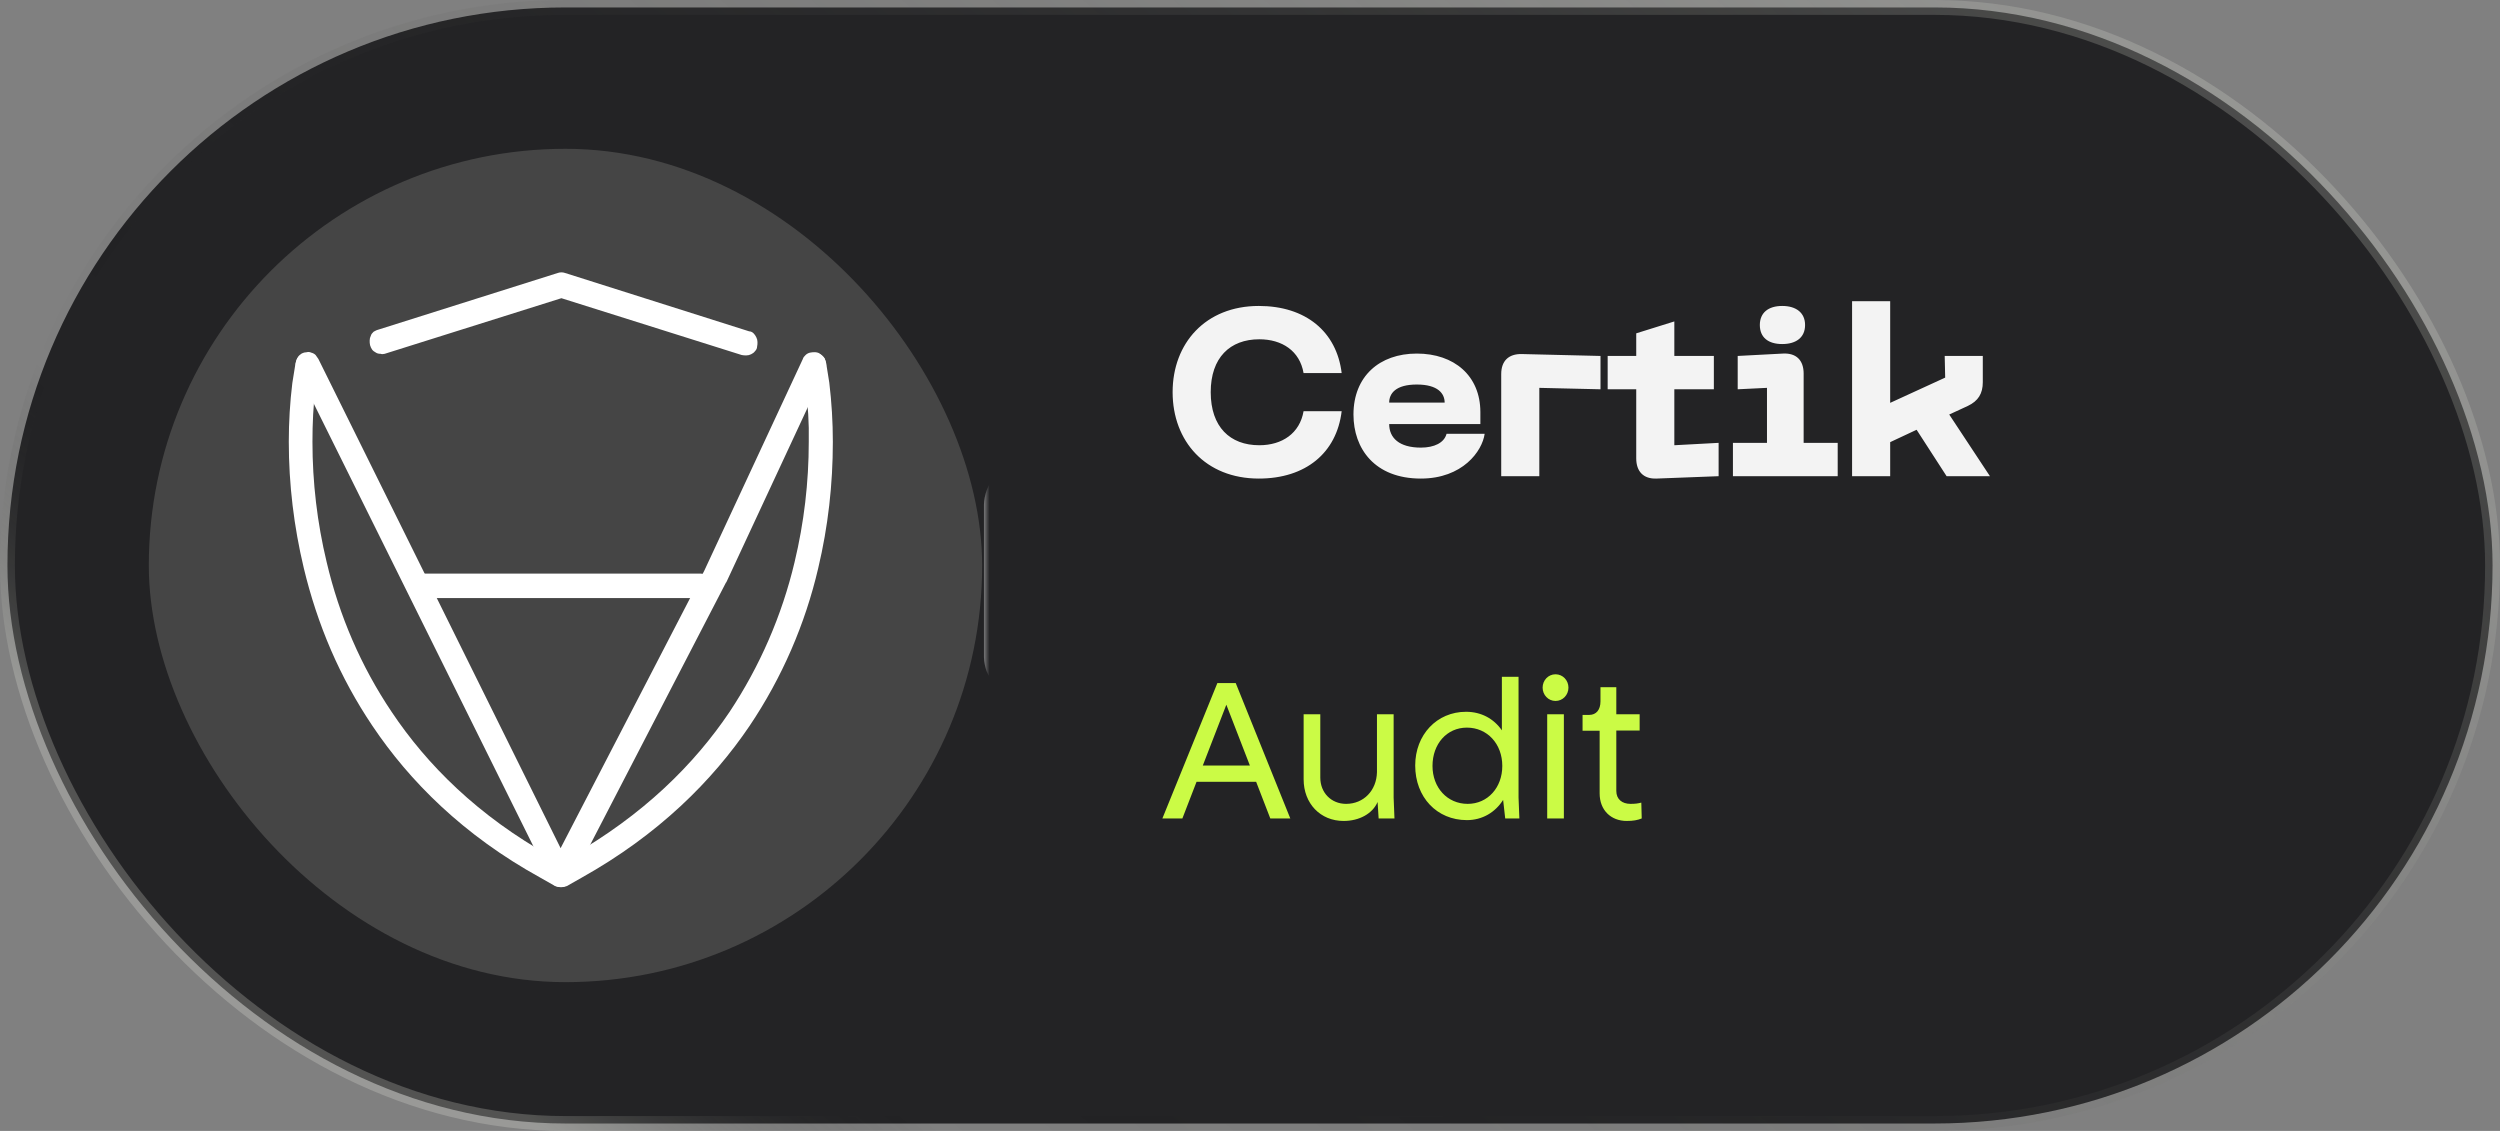 <svg width="168" height="76" viewBox="0 0 168 76" fill="none" xmlns="http://www.w3.org/2000/svg">
<rect x="0" y="0" width="168" height="76" fill="#808080" stroke="none"/>
<rect x="0.5" y="0.5" width="167" height="75" rx="37.5" fill="#232325"/>
<rect x="0.5" y="0.5" width="167" height="75" rx="37.5" stroke="url(#paint0_linear_88_8083)"/>
<rect x="10" y="10" width="56" height="56" rx="28" fill="#454545"/>
<mask id="mask0_88_8083" style="mask-type:alpha" maskUnits="userSpaceOnUse" x="10" y="10" width="56" height="56">
<rect x="10" y="10" width="56" height="56" fill="#D9D9D9"/>
</mask>
<g mask="url(#mask0_88_8083)">
<path fill-rule="evenodd" clip-rule="evenodd" d="M53.925 24.678L54.137 26.004C54.296 27.224 54.376 28.443 54.349 29.689C54.349 32.42 54.031 35.124 53.395 37.776C52.547 41.355 51.062 44.775 49.02 47.85C46.661 51.35 43.241 54.77 38.283 57.58L37.673 57.925L37.063 57.58C32.106 54.823 28.686 51.376 26.326 47.85C24.258 44.775 22.8 41.381 21.952 37.776C21.315 35.124 20.997 32.42 20.997 29.689C20.997 28.47 21.05 27.224 21.209 26.004L21.395 24.678C21.421 24.573 21.421 24.466 21.395 24.36C21.368 24.254 21.342 24.148 21.262 24.069C21.209 23.989 21.13 23.91 21.05 23.857C20.971 23.804 20.865 23.777 20.785 23.751C20.679 23.724 20.573 23.724 20.467 23.751C20.361 23.777 20.255 23.83 20.175 23.883C20.096 23.936 20.016 24.016 19.963 24.095C19.91 24.201 19.884 24.307 19.857 24.413L19.645 25.739C19.486 27.038 19.407 28.364 19.407 29.689C19.407 32.553 19.751 35.389 20.414 38.173C20.865 40.056 21.474 41.911 22.243 43.688C23.012 45.464 23.94 47.161 25.027 48.778C27.519 52.49 31.125 56.122 36.321 58.985L37.302 59.542C37.435 59.595 37.567 59.621 37.7 59.621C37.832 59.621 37.965 59.595 38.097 59.542L39.078 58.985C44.248 56.095 47.88 52.463 50.373 48.778C52.547 45.544 54.111 41.938 54.986 38.173C55.648 35.389 55.967 32.553 55.967 29.689C55.967 28.364 55.887 27.038 55.728 25.712L55.516 24.387C55.489 24.281 55.463 24.175 55.41 24.069C55.357 23.989 55.277 23.91 55.198 23.857C55.118 23.804 55.012 23.751 54.906 23.724C54.8 23.698 54.694 23.698 54.588 23.724C54.482 23.751 54.376 23.777 54.27 23.83C54.19 23.883 54.111 23.963 54.058 24.042C54.005 24.122 53.952 24.228 53.925 24.334V24.678Z" fill="white"/>
<path fill-rule="evenodd" clip-rule="evenodd" d="M25.849 23.777L37.726 20.039L49.842 23.857C49.949 23.883 50.054 23.883 50.161 23.883C50.267 23.883 50.373 23.857 50.479 23.804C50.585 23.751 50.664 23.698 50.744 23.591C50.823 23.512 50.876 23.406 50.876 23.3C50.903 23.194 50.903 23.088 50.903 22.982C50.903 22.876 50.876 22.77 50.823 22.664C50.77 22.558 50.717 22.478 50.638 22.398C50.558 22.319 50.452 22.266 50.346 22.266L37.965 18.342C37.806 18.289 37.647 18.289 37.488 18.342L25.398 22.16C25.292 22.186 25.213 22.239 25.107 22.292C25.027 22.372 24.948 22.451 24.921 22.558C24.868 22.664 24.842 22.77 24.842 22.876C24.842 22.982 24.842 23.088 24.868 23.194C24.895 23.3 24.948 23.406 25.001 23.485C25.054 23.565 25.16 23.645 25.266 23.698C25.345 23.751 25.451 23.777 25.584 23.777C25.637 23.804 25.743 23.804 25.849 23.777Z" fill="white"/>
<path fill-rule="evenodd" clip-rule="evenodd" d="M19.99 24.917L36.984 59.171C37.037 59.303 37.143 59.409 37.249 59.489C37.514 59.648 37.833 59.648 38.098 59.489C38.23 59.409 38.336 59.303 38.416 59.171L48.782 39.154L48.809 39.128L55.437 24.891C55.489 24.785 55.516 24.679 55.516 24.573C55.516 24.466 55.516 24.36 55.463 24.254C55.437 24.148 55.383 24.042 55.304 23.963C55.251 23.883 55.145 23.804 55.065 23.751C54.986 23.698 54.88 23.671 54.747 23.671C54.641 23.671 54.535 23.671 54.429 23.698C54.323 23.724 54.217 23.777 54.137 23.857C54.058 23.936 53.978 24.016 53.952 24.122L47.324 38.359L37.673 56.997L21.395 24.122C21.342 24.042 21.262 23.936 21.209 23.857C21.13 23.777 21.024 23.724 20.918 23.698C20.812 23.645 20.706 23.645 20.6 23.671C20.494 23.671 20.387 23.698 20.282 23.751C20.202 23.804 20.096 23.883 20.043 23.963C19.99 24.042 19.937 24.148 19.91 24.254C19.884 24.36 19.857 24.466 19.884 24.573C19.91 24.705 19.937 24.811 19.99 24.917Z" fill="white"/>
<path fill-rule="evenodd" clip-rule="evenodd" d="M28.129 40.188H47.059C47.165 40.188 47.271 40.161 47.377 40.135C47.483 40.108 47.562 40.029 47.615 39.949C47.695 39.87 47.748 39.79 47.774 39.684C47.854 39.472 47.854 39.26 47.774 39.048C47.748 38.942 47.668 38.862 47.615 38.783C47.536 38.703 47.456 38.65 47.377 38.597C47.271 38.571 47.165 38.544 47.059 38.544H28.129C28.023 38.544 27.917 38.571 27.811 38.597C27.705 38.624 27.625 38.703 27.572 38.783C27.493 38.862 27.44 38.942 27.413 39.048C27.334 39.26 27.334 39.472 27.413 39.684C27.44 39.79 27.493 39.87 27.572 39.949C27.652 40.029 27.731 40.082 27.811 40.135C27.917 40.161 28.023 40.161 28.129 40.188ZM80.888 33.056H68.586C68.48 33.056 68.374 33.083 68.268 33.109C68.162 33.136 68.083 33.215 68.03 33.295C67.95 33.374 67.897 33.454 67.871 33.56C67.844 33.666 67.818 33.772 67.818 33.878V38.982V44.085C67.818 44.191 67.844 44.297 67.871 44.404C67.897 44.51 67.95 44.589 68.03 44.669C68.109 44.748 68.189 44.801 68.268 44.854C68.374 44.881 68.48 44.907 68.586 44.907H80.888V46.63H68.586C68.427 46.63 68.268 46.604 68.109 46.578C67.95 46.551 67.791 46.498 67.632 46.445C67.473 46.392 67.34 46.312 67.208 46.233C67.075 46.127 66.969 46.021 66.837 45.915C66.598 45.676 66.439 45.411 66.306 45.119C66.253 44.96 66.2 44.801 66.174 44.642C66.147 44.483 66.121 44.324 66.121 44.165V33.905C66.121 33.746 66.147 33.587 66.174 33.428C66.2 33.268 66.253 33.109 66.306 32.95C66.359 32.791 66.439 32.632 66.519 32.499C66.598 32.367 66.704 32.234 66.837 32.128C66.943 32.022 67.075 31.916 67.208 31.81C67.34 31.731 67.473 31.651 67.632 31.598C67.791 31.545 67.95 31.492 68.109 31.466C68.268 31.439 68.427 31.413 68.586 31.413H80.888V33.056ZM103.98 31.333V33.056H92.129V38.12H101.647V39.87H92.129V44.934H103.98V46.657H90.485V31.333H103.98Z" fill="white"/>
</g>
<path d="M78.8 26.352C78.8 23.072 81.008 20.56 84.592 20.56C87.744 20.56 89.824 22.288 90.16 25.072H87.6C87.344 23.584 86.16 22.8 84.624 22.8C82.656 22.8 81.36 24.032 81.36 26.352C81.36 28.688 82.656 29.92 84.624 29.92C86.16 29.92 87.344 29.12 87.6 27.632H90.16C89.824 30.432 87.744 32.16 84.592 32.16C81.008 32.16 78.8 29.648 78.8 26.352ZM90.953 27.856C90.953 25.296 92.697 23.76 95.209 23.76C97.721 23.76 99.481 25.248 99.481 27.696V28.496H93.353C93.353 29.424 94.025 30.08 95.481 30.08C96.376 30.08 97.049 29.76 97.209 29.152H99.769C99.609 30.32 98.281 32.16 95.481 32.16C92.376 32.16 90.953 30.144 90.953 27.856ZM93.353 27.056H97.081C97.081 26.448 96.632 25.84 95.209 25.84C93.784 25.84 93.353 26.448 93.353 27.056ZM100.882 32V25.136C100.882 24.256 101.378 23.776 102.258 23.792L107.554 23.92V26.16L103.442 26.064V32H100.882ZM112.515 29.92L115.491 29.76V32L111.315 32.16C110.435 32.192 109.955 31.68 109.955 30.8V26.16H108.035V23.92H109.955V22.4L112.515 21.6V23.92H115.171V26.16H112.515V29.92ZM119.765 23.12C118.821 23.12 118.261 22.672 118.261 21.84C118.261 21.024 118.821 20.56 119.765 20.56C120.709 20.56 121.301 21.024 121.301 21.84C121.301 22.672 120.709 23.12 119.765 23.12ZM116.453 32V29.76H118.741V26.064L116.773 26.16V23.92L119.812 23.76C120.709 23.712 121.205 24.208 121.205 25.104V29.76H123.493V32H116.453ZM130.812 32L128.796 28.88L127.02 29.712V32H124.46V20.24H127.02V27.072L130.716 25.376L130.684 23.92H133.244V25.68C133.244 26.448 132.94 26.944 132.236 27.28L130.988 27.856L133.724 32H130.812Z" fill="#F3F3F3"/>
<path d="M85.364 55L84.412 52.536H80.408L79.456 55H78.112L81.808 45.9H83.04L86.708 55H85.364ZM80.828 51.444H83.992L82.41 47.356L80.828 51.444ZM93.708 55H92.644L92.574 53.894C92.238 54.678 91.342 55.168 90.292 55.168C88.724 55.168 87.604 53.992 87.604 52.368V48H88.724V52.256C88.724 53.264 89.452 54.02 90.46 54.02C91.636 54.02 92.504 53.124 92.532 51.892V48H93.652V53.6L93.708 55ZM102.102 55H101.15L101.01 53.754C100.478 54.594 99.61 55.112 98.574 55.112C96.558 55.112 95.102 53.572 95.102 51.444C95.102 49.372 96.558 47.832 98.518 47.832C99.54 47.832 100.38 48.294 100.926 49.078V45.48H102.046V53.6L102.102 55ZM98.63 54.02C99.974 54.02 100.954 52.928 100.954 51.472C100.954 49.988 99.946 48.896 98.574 48.896C97.23 48.896 96.264 49.988 96.264 51.472C96.264 52.928 97.258 54.02 98.63 54.02ZM104.532 45.312C105.022 45.312 105.4 45.718 105.4 46.208C105.4 46.698 105.022 47.104 104.532 47.104C104.042 47.104 103.664 46.698 103.664 46.208C103.664 45.718 104.042 45.312 104.532 45.312ZM103.972 55V48H105.092V55H103.972ZM106.348 49.106V48.042H106.796C107.272 48.042 107.552 47.692 107.552 47.132V46.18H108.616V48H110.184V49.092H108.616V53.152C108.616 53.712 109.008 54.02 109.568 54.02C109.904 54.02 110.072 53.992 110.296 53.936L110.324 55C110.044 55.112 109.764 55.168 109.316 55.168C108.252 55.168 107.496 54.44 107.496 53.32V49.106H106.348Z" fill="#CBFB45"/>
<defs>
<linearGradient id="paint0_linear_88_8083" x1="137.73" y1="-19" x2="48.297" y2="86.004" gradientUnits="userSpaceOnUse">
<stop stop-color="#FCFFF2" stop-opacity="0.24"/>
<stop offset="0.875" stop-opacity="0"/>
<stop offset="1" stop-color="#E8EBDF" stop-opacity="0.24"/>
</linearGradient>
</defs>
</svg>
